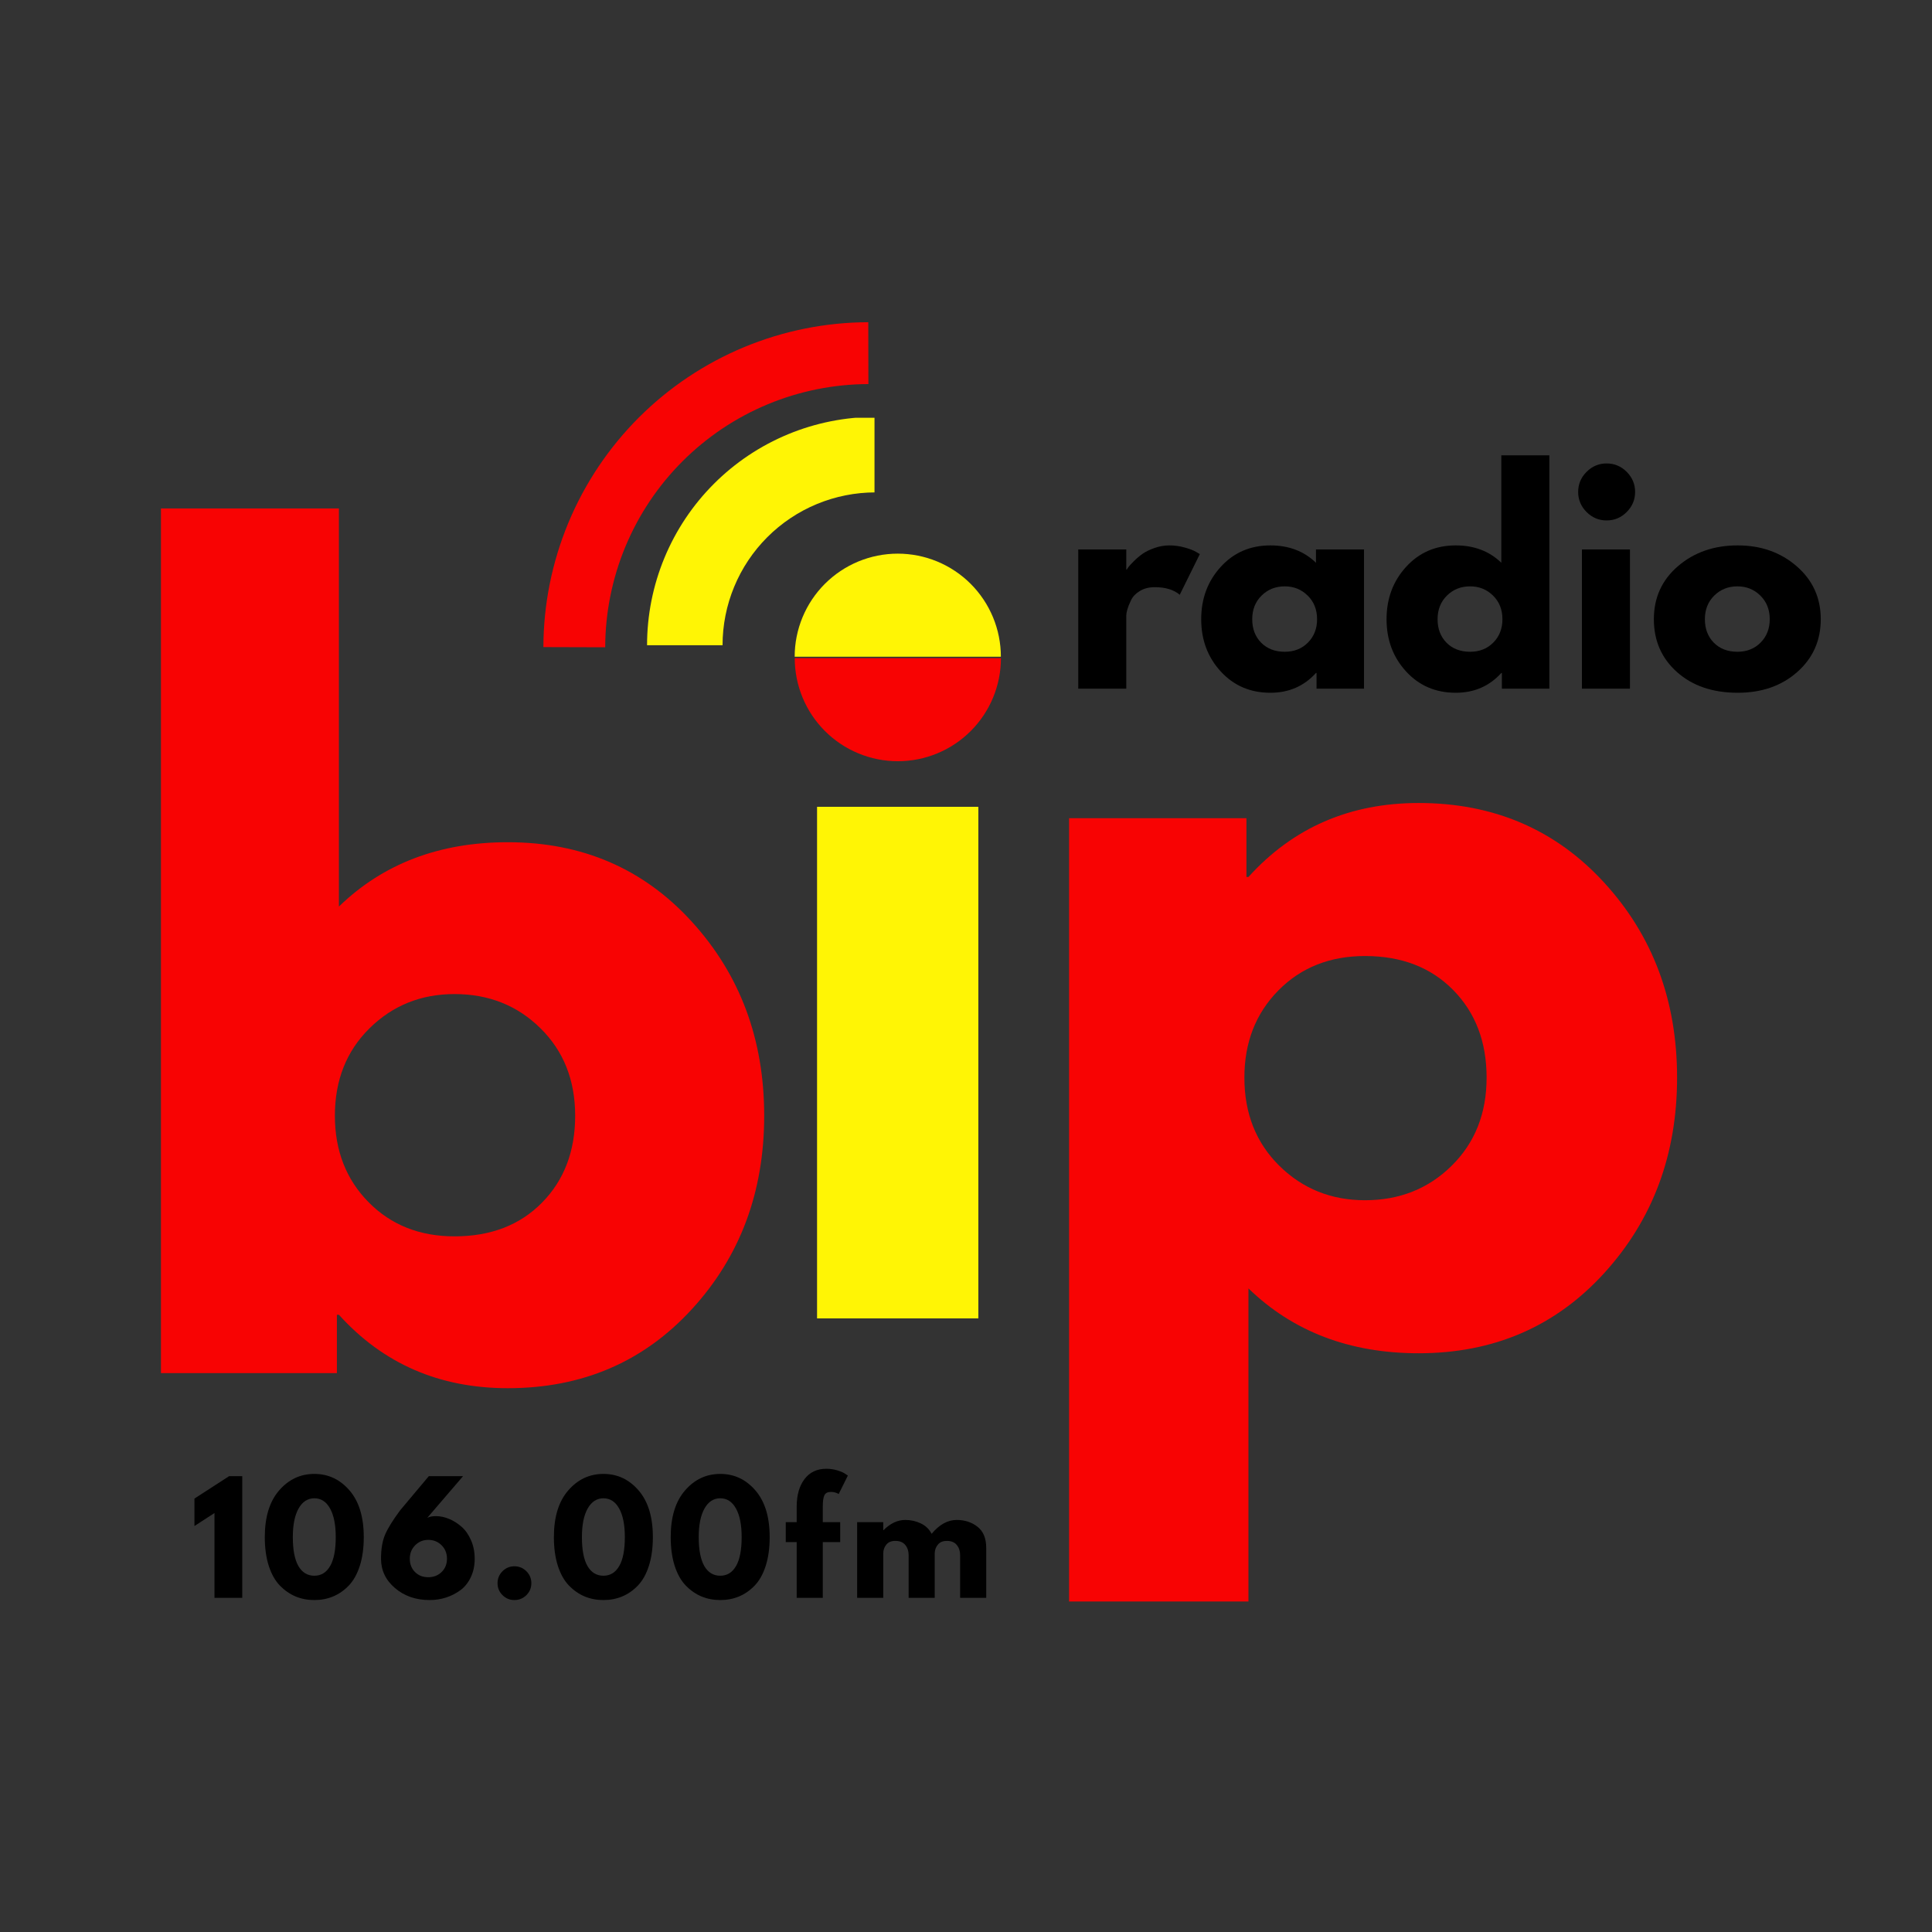 <svg xmlns="http://www.w3.org/2000/svg" xmlns:xlink="http://www.w3.org/1999/xlink" width="1024" zoomAndPan="magnify" viewBox="0 0 768 768" height="1024" preserveAspectRatio="xMidYMid meet" version="1.0"><rect x="0" y="0" width="768" height="768" fill="#333333" stroke="none"/><defs><g/><clipPath id="3bb1e5cdb1"><path d="M 257.215 166.078 L 347.629 166.078 L 347.629 256.492 L 257.215 256.492 Z M 257.215 166.078 " clip-rule="nonzero"/></clipPath><clipPath id="dd7c78bc3d"><path d="M 216 128 L 346 128 L 346 258 L 216 258 Z M 216 128 " clip-rule="nonzero"/></clipPath><clipPath id="7f341ac2ff"><path d="M 179.922 221.148 L 309.473 91.602 L 358.262 140.391 L 228.715 269.941 Z M 179.922 221.148 " clip-rule="nonzero"/></clipPath><clipPath id="88377e5f74"><path d="M 179.922 221.148 L 309.473 91.602 L 358.262 140.391 L 228.715 269.941 Z M 179.922 221.148 " clip-rule="nonzero"/></clipPath><clipPath id="ecd40dcadd"><path d="M 324.793 320.723 L 388.91 320.723 L 388.91 524.078 L 324.793 524.078 Z M 324.793 320.723 " clip-rule="nonzero"/></clipPath><clipPath id="d3ac265ec1"><path d="M 315.895 220 L 397.98 220 L 397.98 261.465 L 315.895 261.465 Z M 315.895 220 " clip-rule="nonzero"/></clipPath><clipPath id="7ade38e963"><path d="M 315.801 261.211 L 397.887 261.211 L 397.887 302.852 L 315.801 302.852 Z M 315.801 261.211 " clip-rule="nonzero"/></clipPath></defs><g clip-path="url(#3bb1e5cdb1)"><path fill="#fff505" d="M 257.215 256.492 C 257.215 244.57 259.562 232.77 264.121 221.758 C 268.684 210.742 275.371 200.738 283.801 192.309 C 292.227 183.879 302.234 177.195 313.246 172.633 C 324.258 168.07 336.062 165.723 347.98 165.723 L 347.98 195.734 C 340.004 195.734 332.102 197.309 324.73 200.359 C 317.359 203.414 310.66 207.891 305.02 213.531 C 299.379 219.172 294.902 225.871 291.852 233.242 C 288.797 240.613 287.227 248.512 287.227 256.492 Z M 257.215 256.492 " fill-opacity="1" fill-rule="nonzero"/></g><g clip-path="url(#dd7c78bc3d)"><g clip-path="url(#7f341ac2ff)"><g clip-path="url(#88377e5f74)"><path fill="#f80303" d="M 345.203 152.676 C 343.492 152.68 341.781 152.727 340.074 152.812 C 338.363 152.902 336.656 153.031 334.953 153.199 C 333.254 153.371 331.555 153.586 329.863 153.84 C 328.172 154.094 326.484 154.387 324.809 154.723 C 323.129 155.062 321.461 155.438 319.801 155.855 C 318.141 156.273 316.496 156.734 314.859 157.23 C 313.219 157.73 311.598 158.27 309.988 158.848 C 308.375 159.426 306.781 160.043 305.199 160.699 C 303.621 161.359 302.059 162.051 300.512 162.785 C 298.965 163.52 297.438 164.289 295.93 165.098 C 294.418 165.906 292.934 166.75 291.465 167.629 C 289.996 168.512 288.555 169.426 287.129 170.379 C 285.707 171.328 284.309 172.316 282.938 173.336 C 281.562 174.355 280.215 175.41 278.891 176.496 C 277.57 177.582 276.273 178.699 275.004 179.848 C 273.738 180.996 272.5 182.176 271.289 183.387 C 270.078 184.598 268.898 185.836 267.75 187.102 C 266.602 188.371 265.484 189.664 264.398 190.988 C 263.312 192.312 262.258 193.66 261.238 195.031 C 260.219 196.406 259.234 197.805 258.281 199.227 C 257.328 200.648 256.414 202.094 255.531 203.562 C 254.652 205.027 253.809 206.516 253 208.027 C 252.191 209.535 251.422 211.062 250.688 212.609 C 249.957 214.152 249.262 215.719 248.605 217.297 C 247.945 218.879 247.328 220.473 246.75 222.082 C 246.172 223.695 245.633 225.316 245.137 226.953 C 244.637 228.59 244.176 230.238 243.758 231.898 C 243.34 233.559 242.965 235.227 242.629 236.906 C 242.289 238.582 241.996 240.266 241.742 241.961 C 241.488 243.652 241.273 245.348 241.105 247.051 C 240.934 248.754 240.805 250.461 240.715 252.168 C 240.629 253.879 240.582 255.59 240.578 257.301 L 216.004 257.23 C 216.012 255.117 216.066 253.008 216.176 250.898 C 216.285 248.789 216.445 246.684 216.656 244.582 C 216.867 242.48 217.129 240.383 217.441 238.297 C 217.758 236.207 218.121 234.129 218.539 232.055 C 218.953 229.984 219.418 227.926 219.938 225.879 C 220.453 223.832 221.02 221.797 221.637 219.777 C 222.25 217.754 222.918 215.75 223.629 213.762 C 224.344 211.777 225.105 209.805 225.918 207.855 C 226.727 205.906 227.586 203.977 228.492 202.066 C 229.395 200.16 230.348 198.273 231.344 196.414 C 232.344 194.551 233.383 192.715 234.473 190.902 C 235.559 189.094 236.691 187.309 237.863 185.555 C 239.039 183.797 240.254 182.07 241.516 180.375 C 242.773 178.68 244.074 177.016 245.414 175.383 C 246.754 173.75 248.133 172.152 249.551 170.59 C 250.973 169.023 252.426 167.492 253.922 166 C 255.414 164.508 256.941 163.051 258.508 161.633 C 260.074 160.215 261.672 158.832 263.305 157.492 C 264.938 156.152 266.602 154.852 268.297 153.594 C 269.992 152.336 271.719 151.117 273.473 149.945 C 275.23 148.77 277.012 147.637 278.824 146.551 C 280.633 145.465 282.469 144.422 284.332 143.426 C 286.195 142.426 288.078 141.477 289.988 140.57 C 291.895 139.664 293.824 138.809 295.777 137.996 C 297.727 137.188 299.695 136.426 301.684 135.711 C 303.672 134.996 305.676 134.332 307.695 133.715 C 309.715 133.098 311.75 132.531 313.797 132.016 C 315.848 131.5 317.906 131.031 319.977 130.617 C 322.047 130.203 324.129 129.836 326.215 129.523 C 328.305 129.207 330.398 128.945 332.5 128.734 C 334.602 128.523 336.707 128.363 338.816 128.254 C 340.926 128.148 343.039 128.09 345.152 128.086 Z M 345.203 152.676 " fill-opacity="1" fill-rule="nonzero"/></g></g></g><g clip-path="url(#ecd40dcadd)"><path fill="#fff505" d="M 324.793 320.723 L 388.91 320.723 L 388.91 524.094 L 324.793 524.094 Z M 324.793 320.723 " fill-opacity="1" fill-rule="nonzero"/></g><g fill="#f80303" fill-opacity="1"><g transform="translate(39.998, 545.828)"><g><path d="M 235 -179.453 C 254.188 -158.398 263.781 -132.688 263.781 -102.312 C 263.781 -71.938 254.188 -46.289 235 -25.375 C 215.82 -4.457 191.441 6 161.859 6 C 134.68 6 112.301 -3.727 94.719 -23.188 L 93.922 -23.188 L 93.922 0 L 23.984 0 L 23.984 -343.719 L 94.719 -343.719 L 94.719 -185.453 C 112.301 -202.504 134.68 -211.031 161.859 -211.031 C 191.441 -211.031 215.82 -200.504 235 -179.453 Z M 175.453 -67.75 C 184.242 -76.676 188.641 -88.195 188.641 -102.312 C 188.641 -116.438 184.039 -128.023 174.844 -137.078 C 165.656 -146.141 154.27 -150.672 140.688 -150.672 C 127.363 -150.672 116.102 -146.141 106.906 -137.078 C 97.719 -128.023 93.125 -116.438 93.125 -102.312 C 93.125 -88.457 97.586 -77 106.516 -67.938 C 115.441 -58.883 126.832 -54.359 140.688 -54.359 C 155.07 -54.359 166.66 -58.82 175.453 -67.75 Z M 175.453 -67.75 "/></g></g></g><g fill="#f80303" fill-opacity="1"><g transform="translate(400.806, 531.894)"><g><path d="M 236.859 -181.062 C 256.191 -159.988 265.859 -134.145 265.859 -103.531 C 265.859 -72.914 256.191 -47 236.859 -25.781 C 217.523 -4.562 192.953 6.047 163.141 6.047 C 135.754 6.047 113.195 -2.547 95.469 -19.734 L 95.469 104.734 L 24.172 104.734 L 24.172 -206.656 L 94.672 -206.656 L 94.672 -183.281 L 95.469 -183.281 C 113.195 -202.883 135.754 -212.688 163.141 -212.688 C 192.953 -212.688 217.523 -202.145 236.859 -181.062 Z M 176.234 -68.469 C 185.504 -77.602 190.141 -89.285 190.141 -103.516 C 190.141 -117.754 185.707 -129.367 176.844 -138.359 C 167.977 -147.359 156.297 -151.859 141.797 -151.859 C 127.828 -151.859 116.344 -147.289 107.344 -138.156 C 98.352 -129.031 93.859 -117.488 93.859 -103.531 C 93.859 -89.289 98.488 -77.602 107.75 -68.469 C 117.02 -59.344 128.367 -54.781 141.797 -54.781 C 155.492 -54.781 166.973 -59.344 176.234 -68.469 Z M 176.234 -68.469 "/></g></g></g><g clip-path="url(#d3ac265ec1)"><path fill="#fff505" d="M 356.879 220.082 C 355.535 220.082 354.195 220.148 352.859 220.281 C 351.523 220.414 350.199 220.609 348.883 220.871 C 347.566 221.133 346.266 221.457 344.98 221.848 C 343.695 222.238 342.434 222.691 341.191 223.203 C 339.953 223.719 338.742 224.289 337.559 224.922 C 336.375 225.555 335.223 226.246 334.109 226.992 C 332.992 227.738 331.914 228.535 330.879 229.387 C 329.84 230.238 328.848 231.137 327.898 232.086 C 326.949 233.035 326.047 234.031 325.195 235.066 C 324.344 236.105 323.547 237.184 322.801 238.297 C 322.055 239.414 321.363 240.562 320.73 241.75 C 320.102 242.934 319.527 244.145 319.012 245.383 C 318.5 246.625 318.047 247.887 317.656 249.172 C 317.27 250.457 316.941 251.758 316.68 253.074 C 316.418 254.391 316.223 255.715 316.09 257.051 C 315.957 258.387 315.895 259.727 315.895 261.066 L 397.863 261.066 C 397.863 259.727 397.797 258.387 397.664 257.051 C 397.531 255.715 397.336 254.391 397.074 253.074 C 396.812 251.758 396.488 250.457 396.098 249.172 C 395.707 247.887 395.254 246.625 394.742 245.383 C 394.227 244.145 393.656 242.934 393.023 241.75 C 392.391 240.562 391.699 239.414 390.953 238.297 C 390.207 237.184 389.41 236.105 388.559 235.066 C 387.707 234.031 386.809 233.035 385.859 232.086 C 384.91 231.137 383.914 230.238 382.879 229.387 C 381.84 228.535 380.762 227.738 379.648 226.992 C 378.531 226.246 377.383 225.555 376.195 224.922 C 375.012 224.289 373.801 223.719 372.562 223.203 C 371.32 222.691 370.059 222.238 368.773 221.848 C 367.488 221.457 366.188 221.133 364.871 220.871 C 363.555 220.609 362.23 220.414 360.895 220.281 C 359.559 220.148 358.219 220.082 356.879 220.082 Z M 356.879 220.082 " fill-opacity="1" fill-rule="nonzero"/></g><g clip-path="url(#7ade38e963)"><path fill="#f80303" d="M 356.902 302.598 C 358.246 302.598 359.586 302.531 360.918 302.398 C 362.254 302.266 363.582 302.07 364.898 301.809 C 366.215 301.547 367.516 301.223 368.801 300.832 C 370.086 300.441 371.348 299.988 372.586 299.477 C 373.828 298.961 375.039 298.391 376.223 297.758 C 377.406 297.125 378.555 296.434 379.672 295.688 C 380.789 294.941 381.867 294.145 382.902 293.293 C 383.941 292.441 384.934 291.539 385.883 290.594 C 386.832 289.645 387.734 288.648 388.582 287.613 C 389.434 286.574 390.234 285.496 390.98 284.383 C 391.727 283.266 392.414 282.113 393.047 280.93 C 393.68 279.746 394.254 278.535 394.766 277.297 C 395.281 276.055 395.734 274.793 396.121 273.508 C 396.512 272.223 396.836 270.922 397.098 269.605 C 397.363 268.289 397.559 266.965 397.691 265.629 C 397.82 264.293 397.887 262.953 397.887 261.613 L 315.918 261.613 C 315.918 262.953 315.984 264.293 316.117 265.629 C 316.246 266.965 316.445 268.289 316.707 269.605 C 316.969 270.922 317.293 272.223 317.684 273.508 C 318.074 274.793 318.523 276.055 319.039 277.297 C 319.551 278.535 320.125 279.746 320.758 280.93 C 321.391 282.113 322.078 283.266 322.824 284.383 C 323.57 285.496 324.371 286.574 325.223 287.613 C 326.074 288.648 326.973 289.645 327.922 290.594 C 328.871 291.539 329.863 292.441 330.902 293.293 C 331.941 294.145 333.016 294.941 334.133 295.688 C 335.25 296.434 336.398 297.125 337.582 297.758 C 338.766 298.391 339.98 298.961 341.219 299.477 C 342.457 299.988 343.723 300.441 345.004 300.832 C 346.289 301.223 347.59 301.547 348.906 301.809 C 350.223 302.07 351.551 302.266 352.887 302.398 C 354.223 302.531 355.559 302.598 356.902 302.598 Z M 356.902 302.598 " fill-opacity="1" fill-rule="nonzero"/></g><g fill="#000000" fill-opacity="1"><g transform="translate(422.153, 273.758)"><g><path d="M 6.469 0 L 6.469 -55.344 L 25.562 -55.344 L 25.562 -47.359 L 25.781 -47.359 C 25.926 -47.641 26.16 -47.992 26.484 -48.422 C 26.805 -48.859 27.504 -49.613 28.578 -50.688 C 29.66 -51.77 30.812 -52.742 32.031 -53.609 C 33.258 -54.473 34.844 -55.242 36.781 -55.922 C 38.727 -56.609 40.707 -56.953 42.719 -56.953 C 44.801 -56.953 46.848 -56.664 48.859 -56.094 C 50.879 -55.52 52.359 -54.945 53.297 -54.375 L 54.797 -53.5 L 46.812 -37.328 C 44.445 -39.336 41.141 -40.344 36.891 -40.344 C 34.586 -40.344 32.609 -39.836 30.953 -38.828 C 29.305 -37.828 28.141 -36.609 27.453 -35.172 C 26.766 -33.734 26.273 -32.508 25.984 -31.5 C 25.703 -30.488 25.562 -29.695 25.562 -29.125 L 25.562 0 Z M 6.469 0 "/></g></g></g><g fill="#000000" fill-opacity="1"><g transform="translate(475.013, 273.758)"><g><path d="M 10.25 -6.844 C 5.07 -12.488 2.484 -19.41 2.484 -27.609 C 2.484 -35.805 5.07 -42.742 10.25 -48.422 C 15.426 -54.109 22.004 -56.953 29.984 -56.953 C 37.328 -56.953 43.367 -54.648 48.109 -50.047 L 48.109 -55.344 L 67.203 -55.344 L 67.203 0 L 48.328 0 L 48.328 -6.25 L 48.109 -6.25 C 43.367 -1 37.328 1.625 29.984 1.625 C 22.004 1.625 15.426 -1.195 10.25 -6.844 Z M 26.484 -37 C 24.004 -34.551 22.766 -31.422 22.766 -27.609 C 22.766 -23.805 23.945 -20.695 26.312 -18.281 C 28.688 -15.875 31.816 -14.672 35.703 -14.672 C 39.441 -14.672 42.516 -15.891 44.922 -18.328 C 47.336 -20.773 48.547 -23.867 48.547 -27.609 C 48.547 -31.422 47.301 -34.551 44.812 -37 C 42.332 -39.445 39.297 -40.672 35.703 -40.672 C 32.035 -40.672 28.961 -39.445 26.484 -37 Z M 26.484 -37 "/></g></g></g><g fill="#000000" fill-opacity="1"><g transform="translate(548.693, 273.758)"><g><path d="M 10.25 -6.844 C 5.07 -12.488 2.484 -19.41 2.484 -27.609 C 2.484 -35.805 5.07 -42.742 10.25 -48.422 C 15.426 -54.109 22.004 -56.953 29.984 -56.953 C 37.328 -56.953 43.367 -54.648 48.109 -50.047 L 48.109 -92.766 L 67.203 -92.766 L 67.203 0 L 48.328 0 L 48.328 -6.25 L 48.109 -6.25 C 43.367 -1 37.328 1.625 29.984 1.625 C 22.004 1.625 15.426 -1.195 10.25 -6.844 Z M 26.484 -37 C 24.004 -34.551 22.766 -31.422 22.766 -27.609 C 22.766 -23.805 23.945 -20.695 26.312 -18.281 C 28.688 -15.875 31.816 -14.672 35.703 -14.672 C 39.441 -14.672 42.516 -15.891 44.922 -18.328 C 47.336 -20.773 48.547 -23.867 48.547 -27.609 C 48.547 -31.422 47.301 -34.551 44.812 -37 C 42.332 -39.445 39.297 -40.672 35.703 -40.672 C 32.035 -40.672 28.961 -39.445 26.484 -37 Z M 26.484 -37 "/></g></g></g><g fill="#000000" fill-opacity="1"><g transform="translate(622.373, 273.758)"><g><path d="M 8.312 -86.188 C 10.539 -88.414 13.195 -89.531 16.281 -89.531 C 19.375 -89.531 22.035 -88.414 24.266 -86.188 C 26.492 -83.957 27.609 -81.297 27.609 -78.203 C 27.609 -75.117 26.492 -72.457 24.266 -70.219 C 22.035 -67.988 19.375 -66.875 16.281 -66.875 C 13.195 -66.875 10.539 -67.988 8.312 -70.219 C 6.082 -72.457 4.969 -75.117 4.969 -78.203 C 4.969 -81.297 6.082 -83.957 8.312 -86.188 Z M 6.469 -55.344 L 6.469 0 L 25.562 0 L 25.562 -55.344 Z M 6.469 -55.344 "/></g></g></g><g fill="#000000" fill-opacity="1"><g transform="translate(654.952, 273.758)"><g><path d="M 11.703 -6.578 C 5.555 -12.047 2.484 -19.055 2.484 -27.609 C 2.484 -36.172 5.68 -43.203 12.078 -48.703 C 18.484 -54.203 26.395 -56.953 35.812 -56.953 C 45.094 -56.953 52.914 -54.18 59.281 -48.641 C 65.645 -43.109 68.828 -36.098 68.828 -27.609 C 68.828 -19.129 65.711 -12.133 59.484 -6.625 C 53.266 -1.125 45.375 1.625 35.812 1.625 C 25.883 1.625 17.848 -1.109 11.703 -6.578 Z M 26.484 -37 C 24.004 -34.551 22.766 -31.422 22.766 -27.609 C 22.766 -23.805 23.945 -20.695 26.312 -18.281 C 28.688 -15.875 31.816 -14.672 35.703 -14.672 C 39.441 -14.672 42.516 -15.891 44.922 -18.328 C 47.336 -20.773 48.547 -23.867 48.547 -27.609 C 48.547 -31.422 47.301 -34.551 44.812 -37 C 42.332 -39.445 39.297 -40.672 35.703 -40.672 C 32.035 -40.672 28.961 -39.445 26.484 -37 Z M 26.484 -37 "/></g></g></g><g fill="#000000" fill-opacity="1"><g transform="translate(75.594, 635.17)"><g><path d="M 1.703 -28.562 L 1.703 -39.469 L 15.484 -48.375 L 20.703 -48.375 L 20.703 0 L 9.672 0 L 9.672 -33.719 Z M 1.703 -28.562 "/></g></g></g><g fill="#000000" fill-opacity="1"><g transform="translate(103.62, 635.17)"><g><path d="M 1.641 -24.156 C 1.641 -32.133 3.535 -38.312 7.328 -42.688 C 11.117 -47.07 15.789 -49.266 21.344 -49.266 C 26.895 -49.266 31.555 -47.07 35.328 -42.688 C 39.098 -38.312 40.984 -32.133 40.984 -24.156 C 40.984 -19.82 40.457 -16.008 39.406 -12.719 C 38.352 -9.438 36.895 -6.828 35.031 -4.891 C 33.176 -2.961 31.102 -1.52 28.812 -0.562 C 26.531 0.395 24.039 0.875 21.344 0.875 C 18.645 0.875 16.148 0.395 13.859 -0.562 C 11.578 -1.52 9.5 -2.961 7.625 -4.891 C 5.75 -6.828 4.281 -9.438 3.219 -12.719 C 2.164 -16.008 1.641 -19.82 1.641 -24.156 Z M 12.781 -24.156 C 12.781 -19.039 13.52 -15.203 15 -12.641 C 16.488 -10.078 18.602 -8.797 21.344 -8.797 C 24.039 -8.797 26.129 -10.078 27.609 -12.641 C 29.098 -15.203 29.844 -19.039 29.844 -24.156 C 29.844 -29.039 29.086 -32.832 27.578 -35.531 C 26.078 -38.227 24 -39.578 21.344 -39.578 C 18.688 -39.578 16.594 -38.219 15.062 -35.5 C 13.539 -32.789 12.781 -29.008 12.781 -24.156 Z M 12.781 -24.156 "/></g></g></g><g fill="#000000" fill-opacity="1"><g transform="translate(150.057, 635.17)"><g><path d="M 34.016 -48.375 L 19.766 -31.781 C 20.586 -32.25 21.738 -32.484 23.219 -32.484 C 24.938 -32.484 26.676 -32.117 28.438 -31.391 C 30.195 -30.672 31.848 -29.633 33.391 -28.281 C 34.941 -26.938 36.203 -25.148 37.172 -22.922 C 38.148 -20.703 38.641 -18.242 38.641 -15.547 C 38.641 -12.805 38.117 -10.348 37.078 -8.172 C 36.047 -6.004 34.66 -4.285 32.922 -3.016 C 31.18 -1.742 29.273 -0.773 27.203 -0.109 C 25.129 0.547 22.961 0.875 20.703 0.875 C 15.266 0.875 10.688 -0.707 6.969 -3.875 C 3.258 -7.039 1.406 -10.93 1.406 -15.547 C 1.406 -19.453 1.953 -22.664 3.047 -25.188 C 4.141 -27.707 6.133 -30.922 9.031 -34.828 L 20.406 -48.375 Z M 12.844 -15.547 C 12.844 -13.43 13.523 -11.676 14.891 -10.281 C 16.266 -8.895 18.023 -8.203 20.172 -8.203 C 22.316 -8.203 24.094 -8.895 25.5 -10.281 C 26.914 -11.676 27.625 -13.43 27.625 -15.547 C 27.625 -17.691 26.91 -19.477 25.484 -20.906 C 24.055 -22.332 22.285 -23.047 20.172 -23.047 C 18.141 -23.047 16.41 -22.332 14.984 -20.906 C 13.555 -19.477 12.844 -17.691 12.844 -15.547 Z M 12.844 -15.547 "/></g></g></g><g fill="#000000" fill-opacity="1"><g transform="translate(194.266, 635.17)"><g><path d="M 10.203 -12.547 C 12.078 -12.547 13.672 -11.891 14.984 -10.578 C 16.297 -9.273 16.953 -7.688 16.953 -5.812 C 16.953 -3.969 16.297 -2.391 14.984 -1.078 C 13.672 0.223 12.078 0.875 10.203 0.875 C 8.367 0.875 6.797 0.223 5.484 -1.078 C 4.172 -2.391 3.516 -3.969 3.516 -5.812 C 3.516 -7.688 4.172 -9.273 5.484 -10.578 C 6.797 -11.891 8.367 -12.547 10.203 -12.547 Z M 10.203 -12.547 "/></g></g></g><g fill="#000000" fill-opacity="1"><g transform="translate(218.54, 635.17)"><g><path d="M 1.641 -24.156 C 1.641 -32.133 3.535 -38.312 7.328 -42.688 C 11.117 -47.07 15.789 -49.266 21.344 -49.266 C 26.895 -49.266 31.555 -47.07 35.328 -42.688 C 39.098 -38.312 40.984 -32.133 40.984 -24.156 C 40.984 -19.82 40.457 -16.008 39.406 -12.719 C 38.352 -9.438 36.895 -6.828 35.031 -4.891 C 33.176 -2.961 31.102 -1.52 28.812 -0.562 C 26.531 0.395 24.039 0.875 21.344 0.875 C 18.645 0.875 16.148 0.395 13.859 -0.562 C 11.578 -1.52 9.5 -2.961 7.625 -4.891 C 5.75 -6.828 4.281 -9.438 3.219 -12.719 C 2.164 -16.008 1.641 -19.82 1.641 -24.156 Z M 12.781 -24.156 C 12.781 -19.039 13.52 -15.203 15 -12.641 C 16.488 -10.078 18.602 -8.797 21.344 -8.797 C 24.039 -8.797 26.129 -10.078 27.609 -12.641 C 29.098 -15.203 29.844 -19.039 29.844 -24.156 C 29.844 -29.039 29.086 -32.832 27.578 -35.531 C 26.078 -38.227 24 -39.578 21.344 -39.578 C 18.688 -39.578 16.594 -38.219 15.062 -35.5 C 13.539 -32.789 12.781 -29.008 12.781 -24.156 Z M 12.781 -24.156 "/></g></g></g><g fill="#000000" fill-opacity="1"><g transform="translate(264.976, 635.17)"><g><path d="M 1.641 -24.156 C 1.641 -32.133 3.535 -38.312 7.328 -42.688 C 11.117 -47.07 15.789 -49.266 21.344 -49.266 C 26.895 -49.266 31.555 -47.07 35.328 -42.688 C 39.098 -38.312 40.984 -32.133 40.984 -24.156 C 40.984 -19.82 40.457 -16.008 39.406 -12.719 C 38.352 -9.438 36.895 -6.828 35.031 -4.891 C 33.176 -2.961 31.102 -1.52 28.812 -0.562 C 26.531 0.395 24.039 0.875 21.344 0.875 C 18.645 0.875 16.148 0.395 13.859 -0.562 C 11.578 -1.52 9.5 -2.961 7.625 -4.891 C 5.75 -6.828 4.281 -9.438 3.219 -12.719 C 2.164 -16.008 1.641 -19.82 1.641 -24.156 Z M 12.781 -24.156 C 12.781 -19.039 13.52 -15.203 15 -12.641 C 16.488 -10.078 18.602 -8.797 21.344 -8.797 C 24.039 -8.797 26.129 -10.078 27.609 -12.641 C 29.098 -15.203 29.844 -19.039 29.844 -24.156 C 29.844 -29.039 29.086 -32.832 27.578 -35.531 C 26.078 -38.227 24 -39.578 21.344 -39.578 C 18.688 -39.578 16.594 -38.219 15.062 -35.5 C 13.539 -32.789 12.781 -29.008 12.781 -24.156 Z M 12.781 -24.156 "/></g></g></g><g fill="#000000" fill-opacity="1"><g transform="translate(311.413, 635.17)"><g><path d="M 5.281 -30.078 L 5.281 -36.469 C 5.32 -40.969 6.375 -44.566 8.438 -47.266 C 10.508 -49.961 13.383 -51.312 17.062 -51.312 C 18.625 -51.312 20.117 -51.086 21.547 -50.641 C 22.973 -50.191 24 -49.734 24.625 -49.266 L 25.625 -48.609 L 21.984 -41.281 C 21.047 -41.832 20.008 -42.109 18.875 -42.109 C 17.594 -42.109 16.734 -41.664 16.297 -40.781 C 15.867 -39.906 15.656 -38.375 15.656 -36.188 L 15.656 -30.078 L 22.578 -30.078 L 22.578 -22.172 L 15.656 -22.172 L 15.656 0 L 5.281 0 L 5.281 -22.172 L 0.938 -22.172 L 0.938 -30.078 Z M 5.281 -30.078 "/></g></g></g><g fill="#000000" fill-opacity="1"><g transform="translate(337.212, 635.17)"><g><path d="M 3.516 0 L 3.516 -30.078 L 13.891 -30.078 L 13.891 -26.922 L 14.016 -26.922 C 16.711 -29.617 19.586 -30.969 22.641 -30.969 C 24.828 -30.969 26.879 -30.516 28.797 -29.609 C 30.711 -28.711 32.156 -27.328 33.125 -25.453 C 36.176 -29.129 39.5 -30.969 43.094 -30.969 C 46.301 -30.969 49.055 -30.066 51.359 -28.266 C 53.672 -26.461 54.828 -23.648 54.828 -19.828 L 54.828 0 L 44.453 0 L 44.453 -17 C 44.453 -18.602 44.008 -19.941 43.125 -21.016 C 42.25 -22.098 40.93 -22.641 39.172 -22.641 C 37.648 -22.641 36.488 -22.176 35.688 -21.25 C 34.883 -20.332 34.441 -19.227 34.359 -17.938 L 34.359 0 L 23.984 0 L 23.984 -17 C 23.984 -18.602 23.539 -19.941 22.656 -21.016 C 21.781 -22.098 20.461 -22.641 18.703 -22.641 C 17.098 -22.641 15.895 -22.141 15.094 -21.141 C 14.289 -20.141 13.891 -18.957 13.891 -17.594 L 13.891 0 Z M 3.516 0 "/></g></g></g></svg>